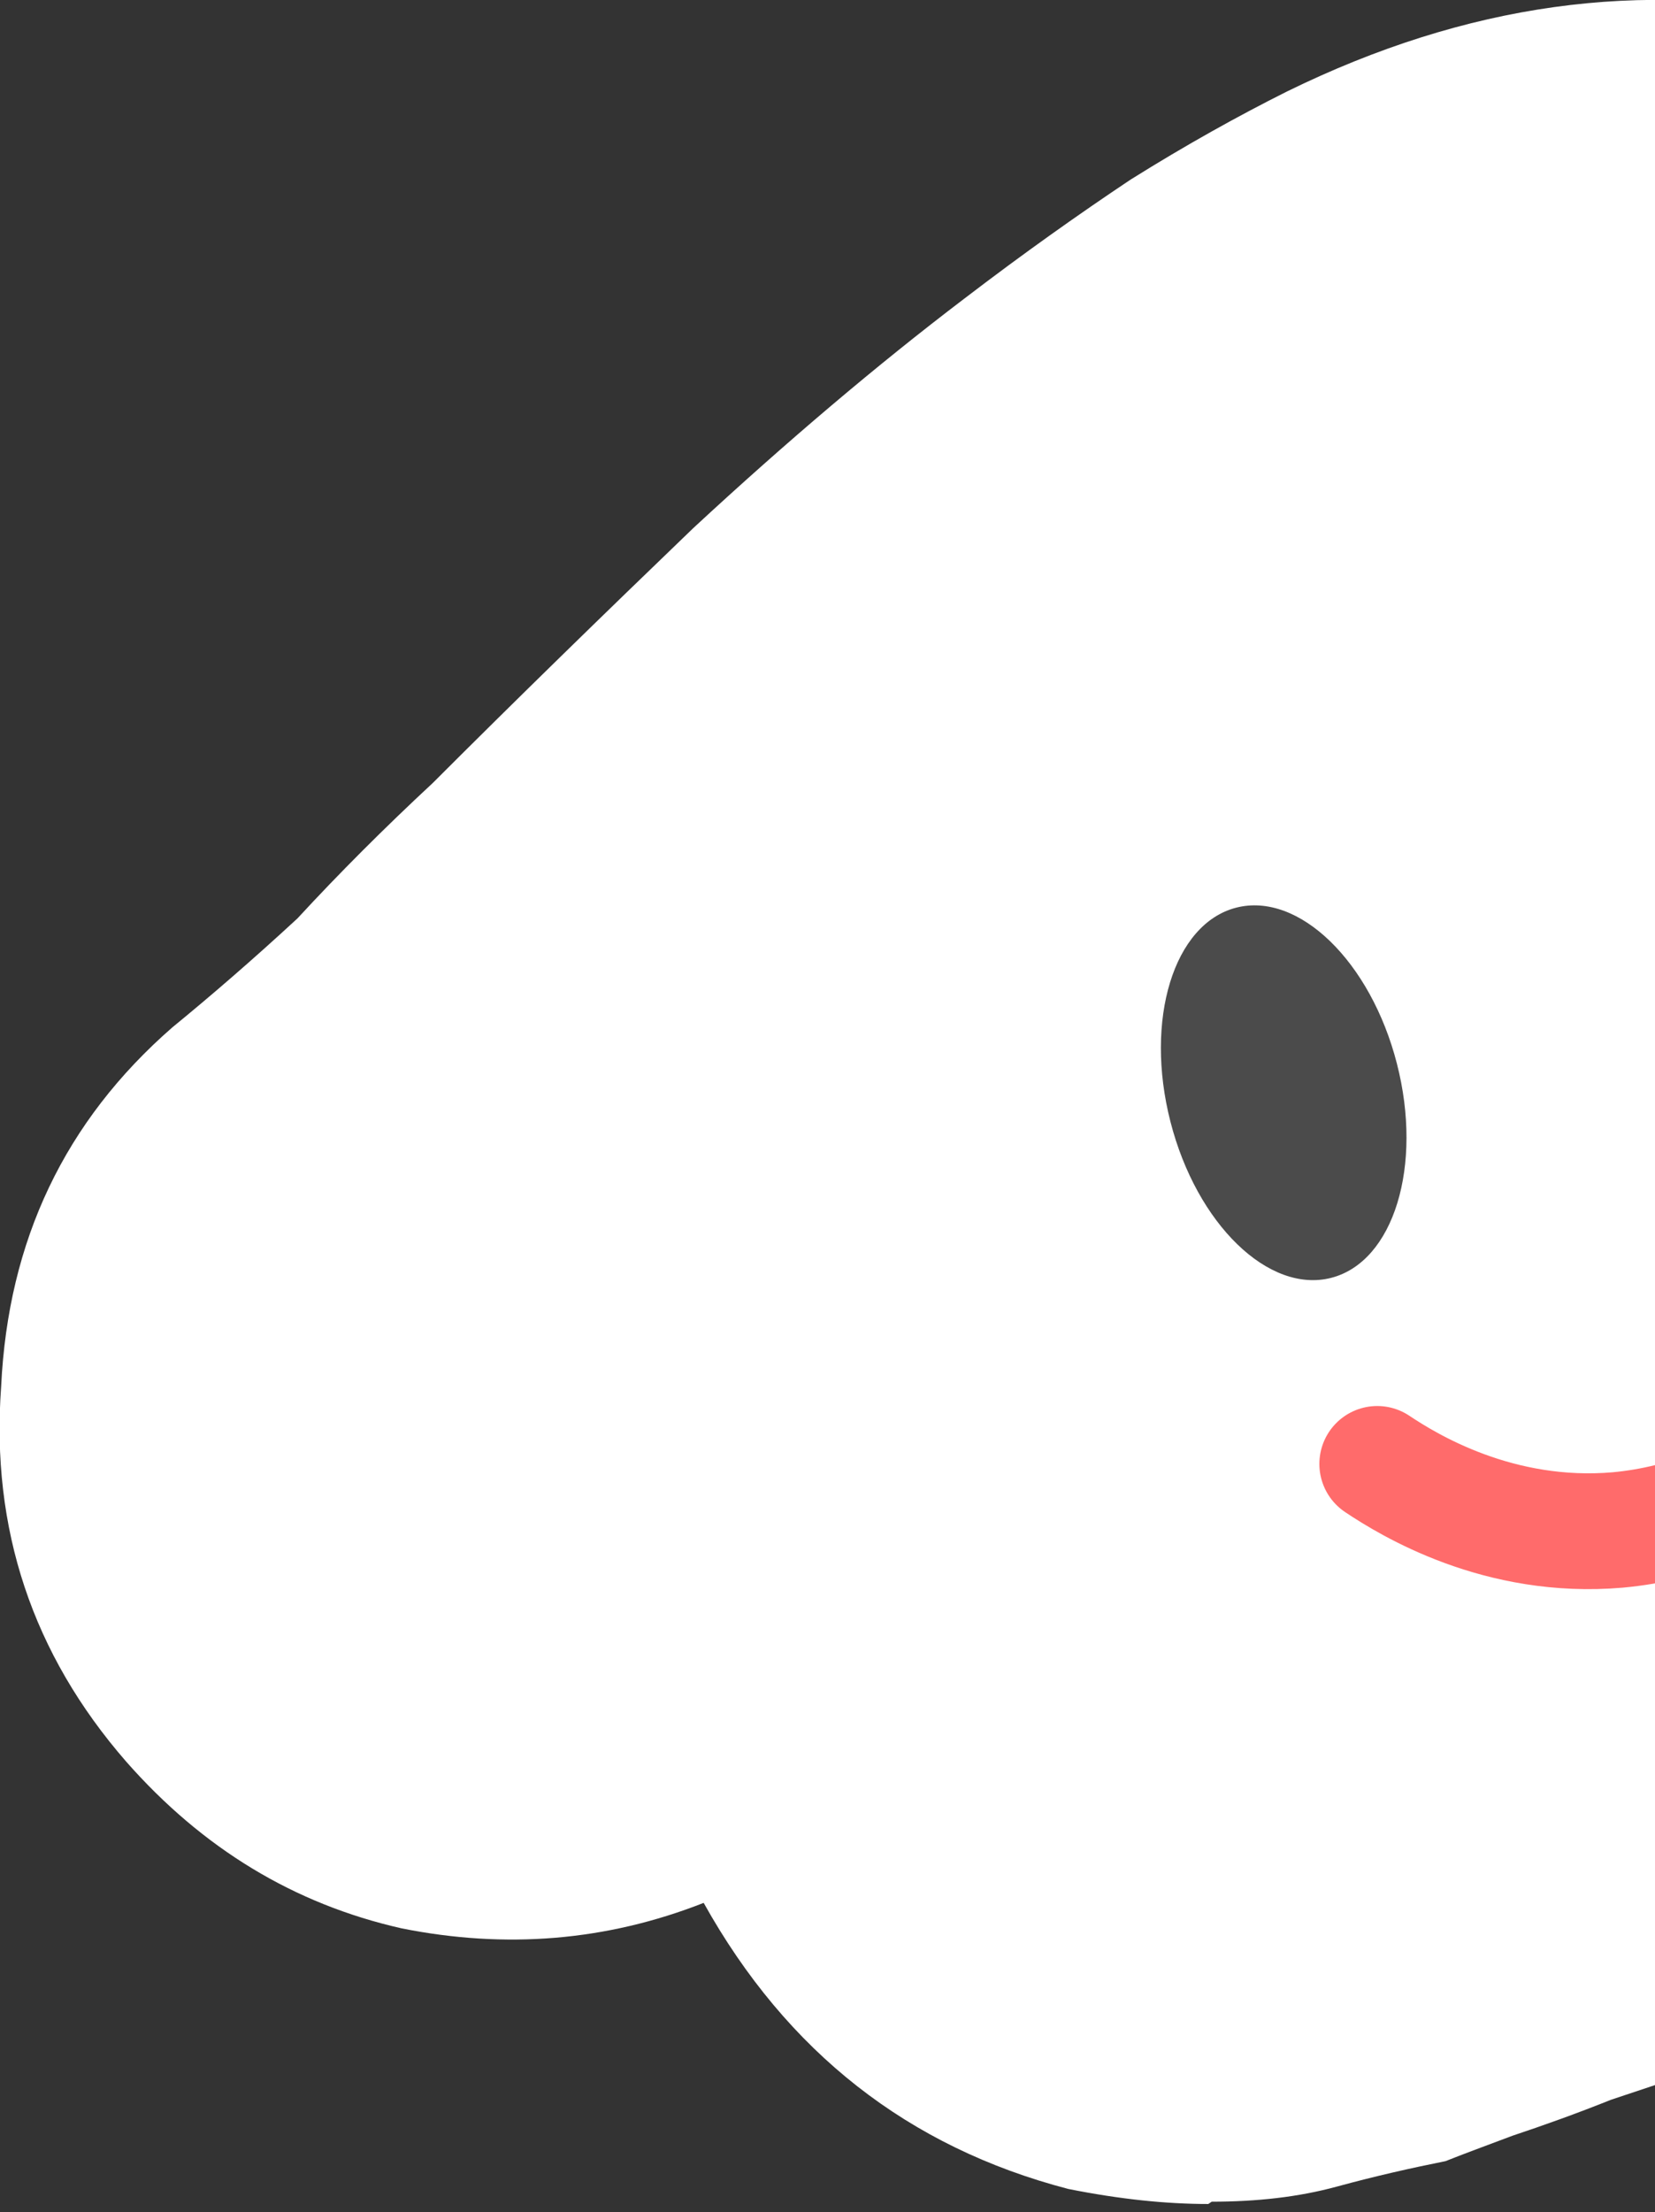 <svg width="143" height="191" viewBox="0 0 143 191" fill="none" xmlns="http://www.w3.org/2000/svg">
<rect x="0" y="0" width="143" height="191" fill="#333333" stroke="none"/>
<g clip-path="url(#clip0_740_22135)">
<path d="M104.4 190.3C100.8 190.3 96.8 189.9 92.3 189C78.5 185.4 68 177.2 60.8 164.3C52.4 167.6 43.7 168.3 34.7 166.5C25.4 164.4 17.5 159.6 10.9 152.1C2.8 142.8 -0.8 132 0.1 119.7C0.7 107.1 5.6 96.8 14.9 88.7C18.2 86 21.8 82.9 25.7 79.3C29.3 75.4 33.2 71.5 37.4 67.6C44.6 60.4 52.1 53.1 59.9 45.6C68 38.1 75.8 31.5 83.3 25.8C88.4 21.9 93.2 18.5 97.7 15.5C102.5 12.5 107 10 111.2 7.9C126.7 0.3 142 -1.8 157 1.5C174.1 6.3 185.9 17.2 192.5 34.3C196.7 46.3 196.5 58.9 192.1 72.1C191.5 73.6 190.9 75.1 190.3 76.6C189.7 78.1 189 79.7 188.1 81.5C198.9 86.6 206.7 95 211.5 106.7C215.7 118.7 215.2 130.4 210.2 141.8C205.1 152.9 196.6 160.5 184.6 164.7C175.3 168.3 166.8 171.6 159 174.6C151.2 177.3 144.6 179.5 139.2 181.3C136.2 182.5 133.4 183.5 130.7 184.4C128.3 185.3 126.4 186 124.9 186.6C121.9 187.2 118.8 187.9 115.5 188.8C112.2 189.7 108.6 190.1 104.7 190.1L104.4 190.3Z" fill="white"/>
<path d="M115.021 110.333C120.424 108.946 122.966 100.666 120.7 91.839C118.434 83.013 112.217 76.982 106.814 78.37C101.411 79.757 98.868 88.037 101.135 96.863C103.401 105.689 109.618 111.72 115.021 110.333Z" fill="#4B4B4B"/>
<path d="M119 126.4C121.7 128.2 129.5 133 139.8 132.1C151.7 131 162.2 122.8 167.3 110.8" stroke="#FF6B6B" stroke-width="10" stroke-linecap="round" stroke-linejoin="round"/>
</g>
<defs>
<clipPath id="clip0_740_22135">
<rect width="215" height="191" fill="white"/>
</clipPath>
</defs>
</svg>
